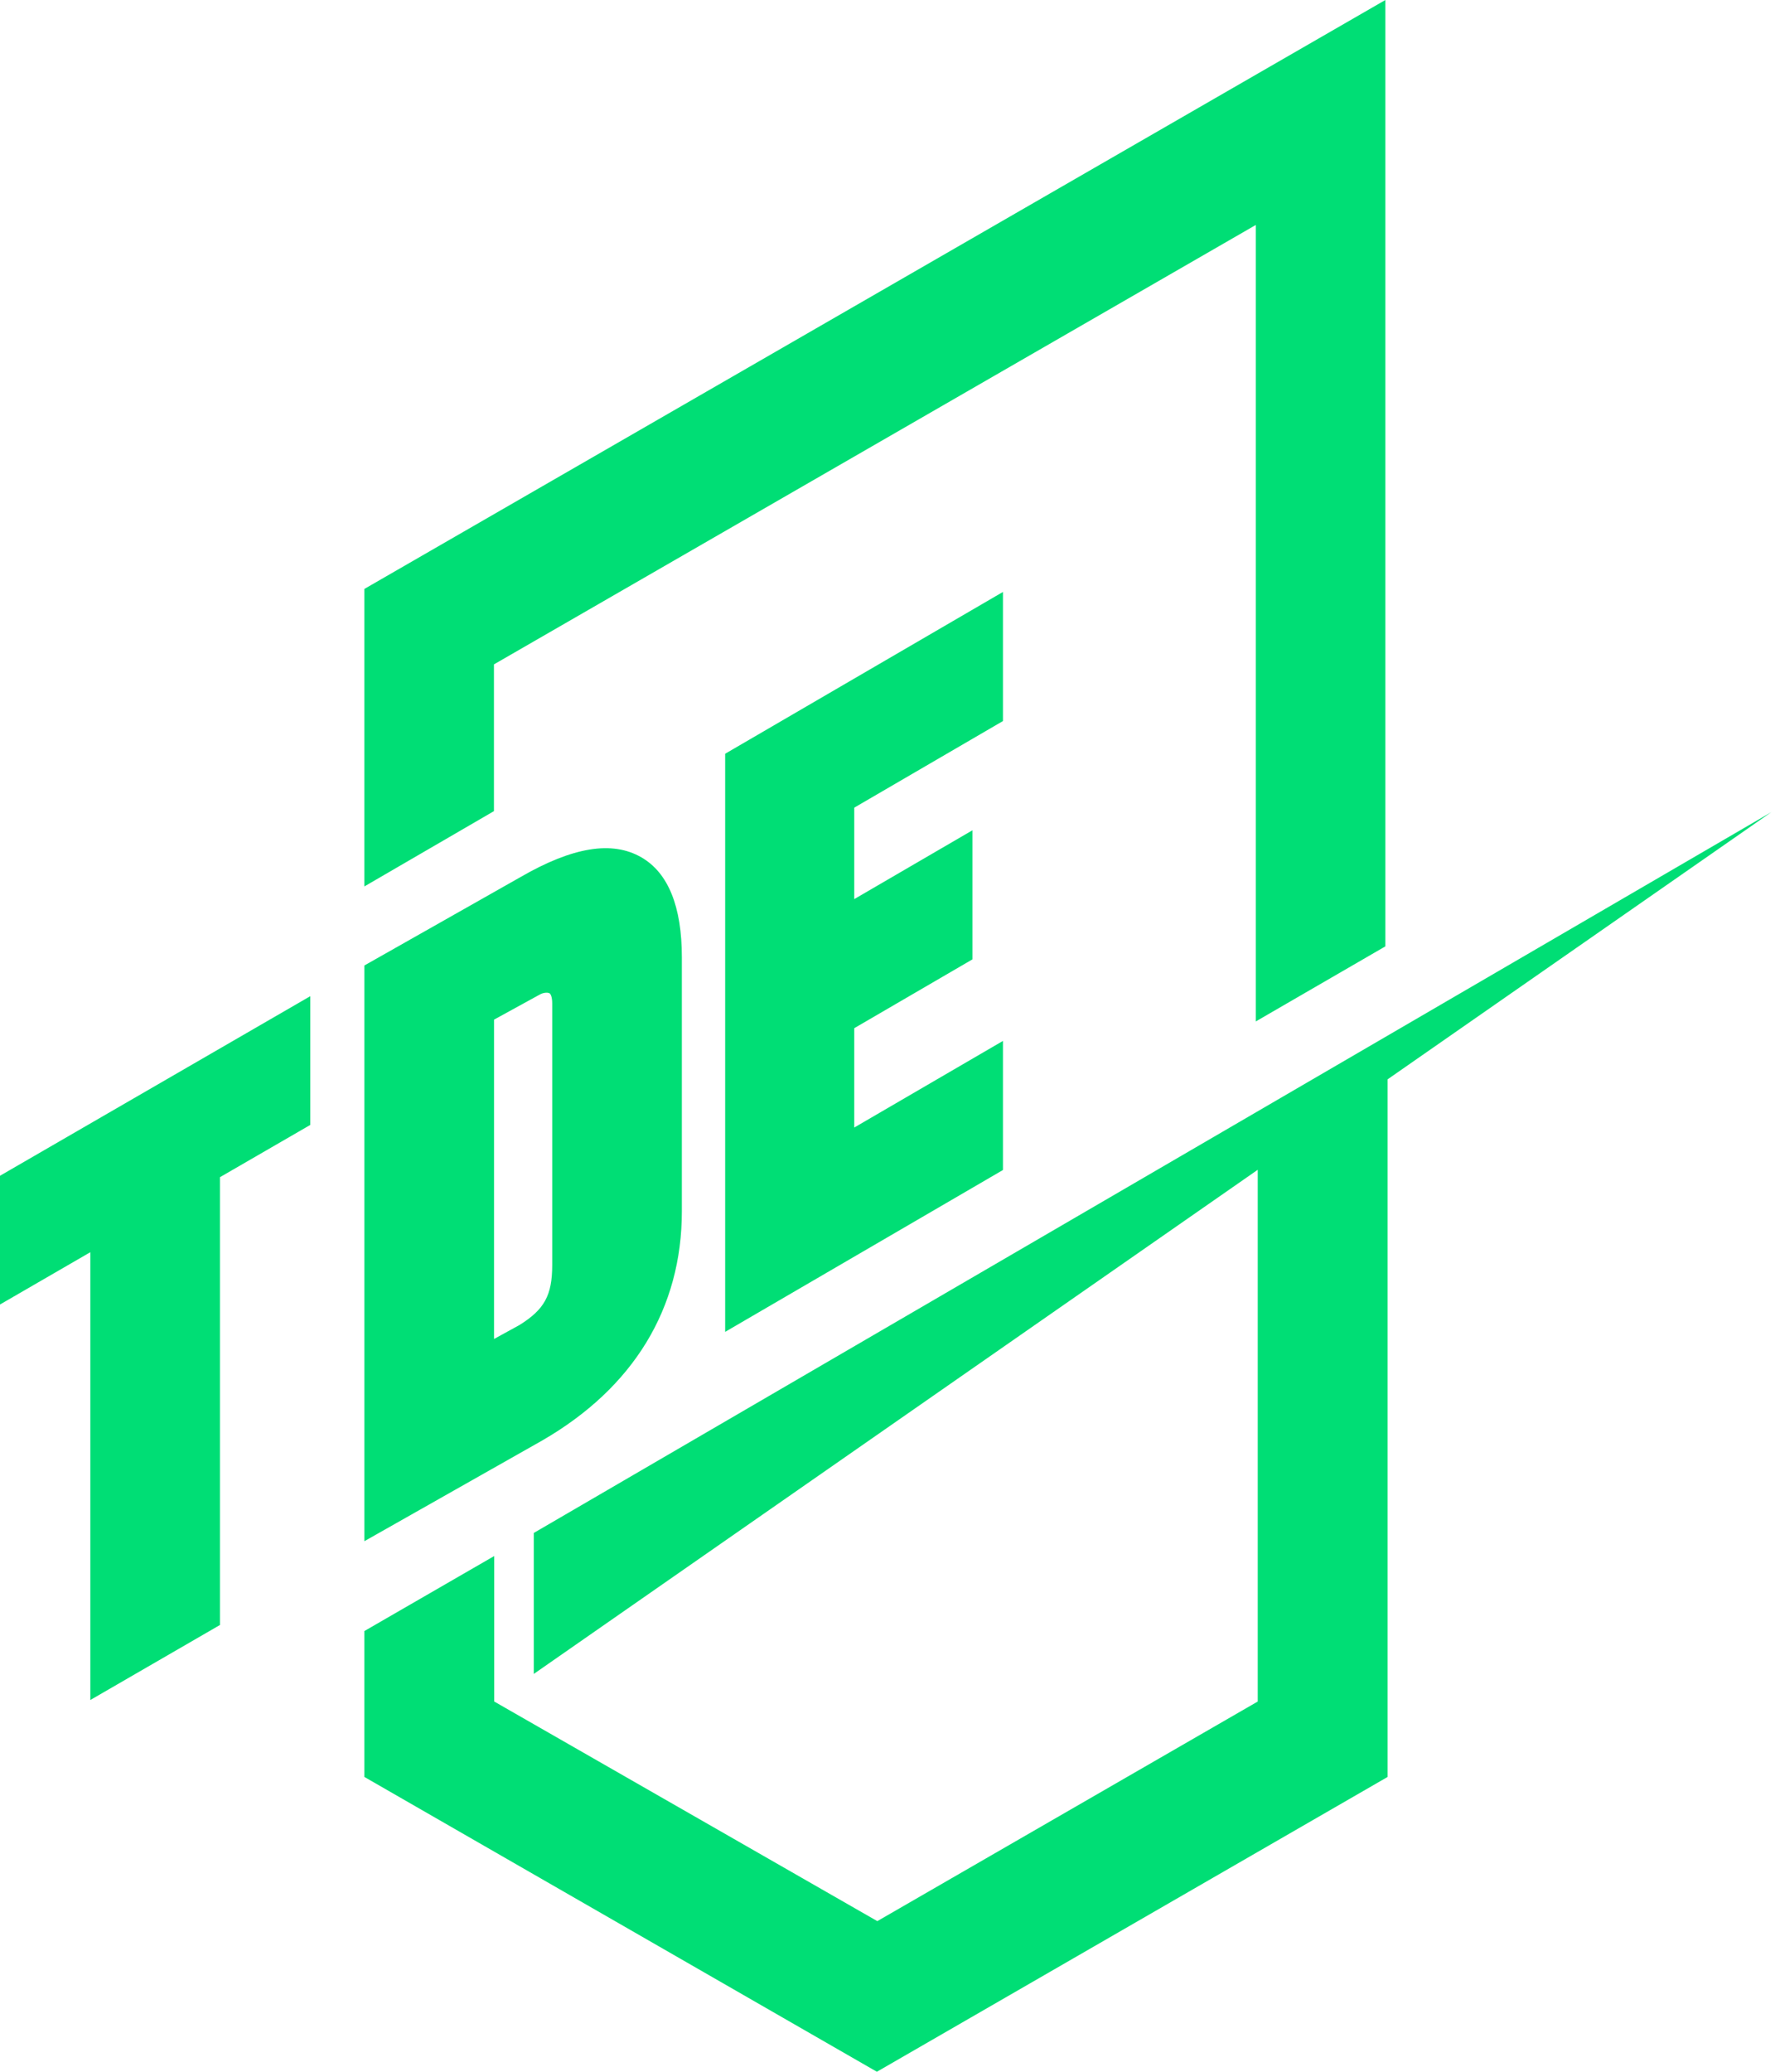 <?xml version="1.0" encoding="UTF-8"?>
<svg width="96px" height="112px" viewBox="0 0 96 112" version="1.1" xmlns="http://www.w3.org/2000/svg" xmlns:xlink="http://www.w3.org/1999/xlink">
	<g stroke="none" stroke-width="1" fill-rule="evenodd" fill="#00DE75">
		<path d="M28.869,82.872 L95.804,43.902 L75.048,58.349 L75.048,96.062 L47.426,112 L19.707,96.062 L19.707,88.175 L26.73,84.119 L26.73,91.985 L47.449,103.857 L68.024,91.985 L68.024,63.239 L28.869,90.493 L28.869,82.872 Z M0,63.562 L16.781,53.854 L16.781,60.814 L11.895,63.64 L11.895,87.848 L4.885,91.903 L4.885,67.695 L0,70.522 L0,63.562 Z M74.927,0 L74.927,51.161 L67.918,55.22 L67.918,12.162 L26.715,35.917 L26.715,43.85 L19.707,47.921 L19.707,31.838 L74.927,0 Z M54.244,38.98 L46.202,43.662 L46.202,48.606 L52.593,44.886 L52.593,51.864 L46.202,55.584 L46.202,60.955 L54.244,56.273 L54.244,63.251 L39.22,72.001 L39.22,40.748 L54.244,32.001 L54.244,38.98 Z M28.163,47.408 C30.974,45.786 33.111,45.435 34.688,46.348 C36.141,47.186 36.878,49.006 36.878,51.756 L36.878,65.478 C36.878,70.733 34.266,75.02 29.323,77.875 L19.708,83.317 L19.708,52.194 L28.163,47.408 Z M29.866,54.244 C29.866,53.927 29.794,53.742 29.724,53.7 C29.631,53.645 29.402,53.653 29.211,53.756 L26.72,55.122 L26.72,72.385 L28.092,71.633 C29.439,70.795 29.866,70.03 29.866,68.392 L29.866,54.244 Z"></path>
	</g>
</svg>